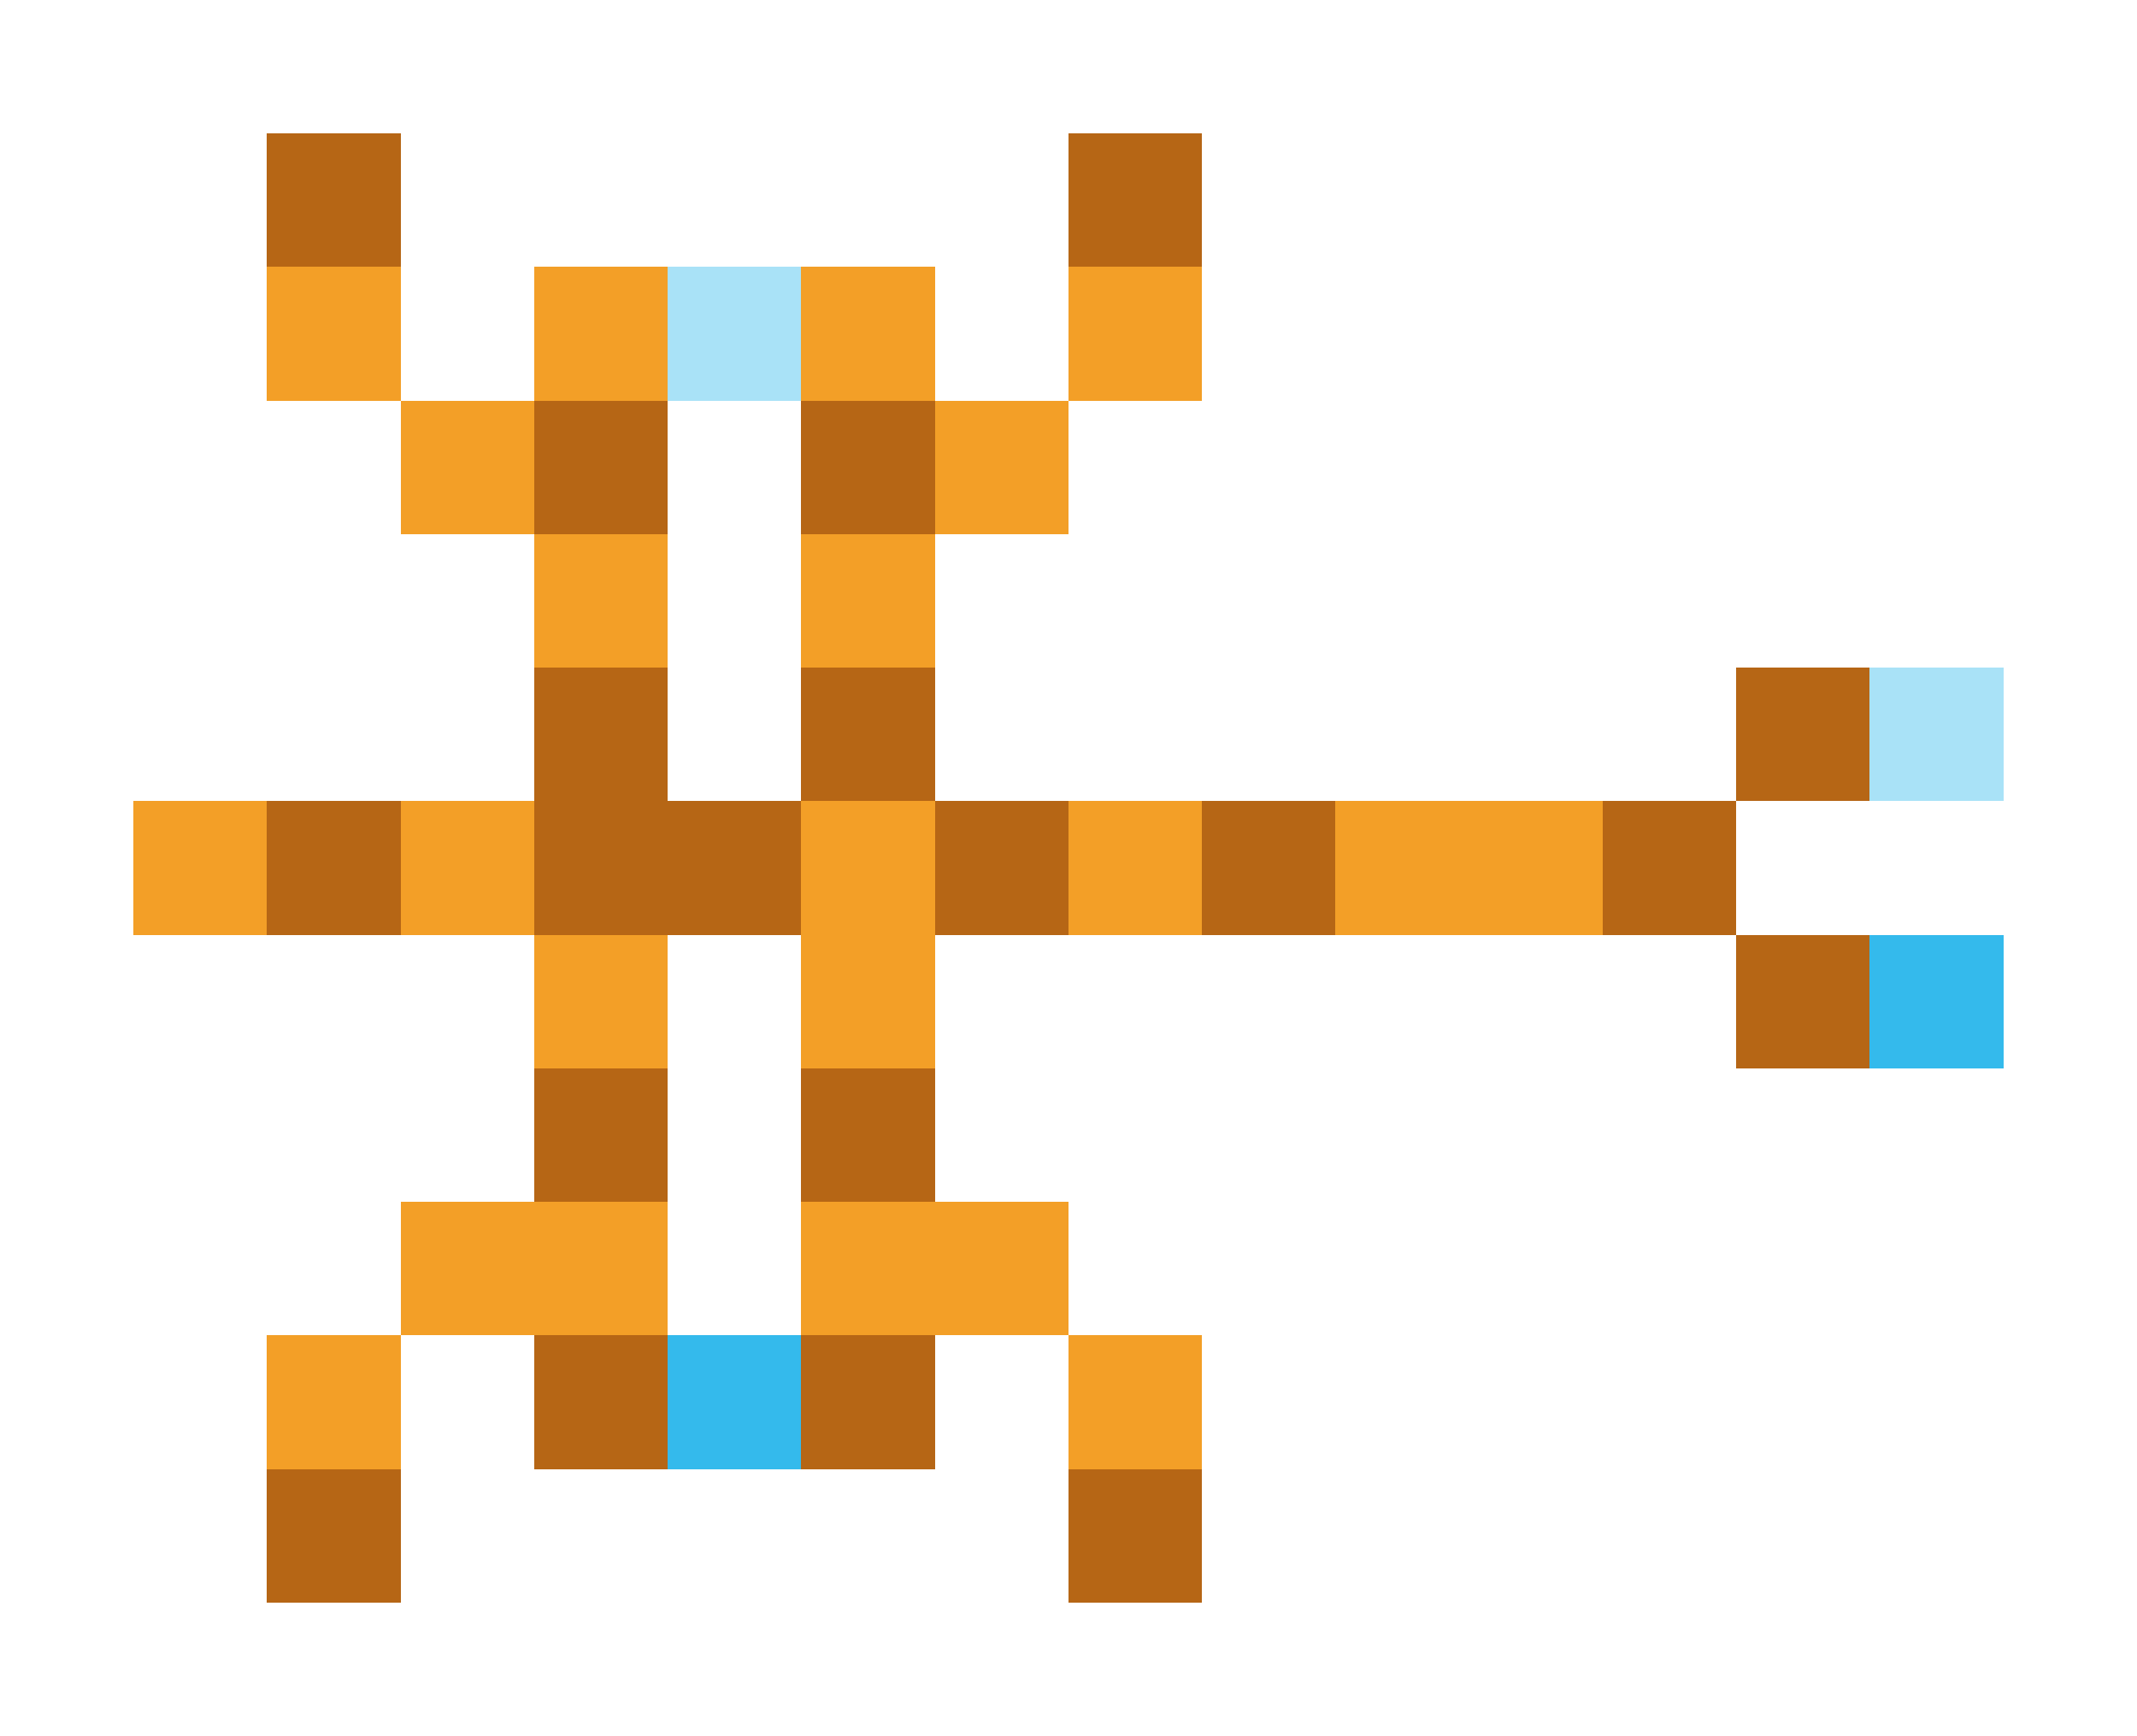 <svg xmlns="http://www.w3.org/2000/svg" shape-rendering="crispEdges" viewBox="0 -0.5 16 13">
    <path stroke="#b66615" d="M2 1h1m5 0h1M4 3h1m1 0h1M4 5h1m1 0h1m6 0h1M2 6h1m1 0h2m1 0h1m1 0h1m2 0h1m0 1h1M4 8h1m1 0h1m-3 2h1m1 0h1m-5 1h1m5 0h1"/>
    <path stroke="#f39f27" d="M2 2h1m1 0h1m1 0h1m1 0h1M3 3h1m3 0h1M4 4h1m1 0h1M1 6h1m1 0h1m2 0h1m1 0h1m1 0h2M4 7h1m1 0h1M3 9h2m1 0h2m-6 1h1m5 0h1"/>
    <path stroke="#a9e2f7" d="M5 2h1m8 3h1"/>
    <path stroke="#34baec" d="M14 7h1M5 10h1"/>
</svg>
